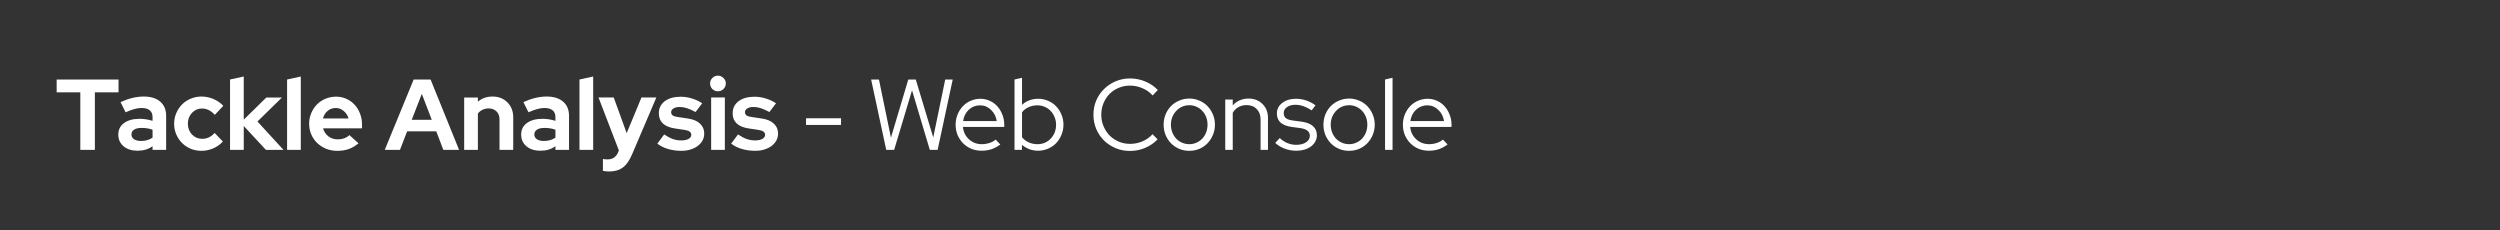 <svg version="1.1" viewBox="0.0 0.0 364.801 33.601" fill="none" stroke="none" stroke-linecap="square" stroke-miterlimit="10" xmlns:xlink="http://www.w3.org/1999/xlink" xmlns="http://www.w3.org/2000/svg"><rect x="0.0" y="0.0" width="364.801" height="33.601" fill="#333333" stroke="none"/><clipPath id="p.0"><path d="m0 0l364.801 0l0 33.601l-364.801 0l0 -33.601z" clip-rule="nonzero"/></clipPath><g clip-path="url(#p.0)"><path fill="#000000" fill-opacity="0.0" d="m0 0l364.801 0l0 33.601l-364.801 0z" fill-rule="evenodd"/><path fill="#000000" fill-opacity="0.0" d="m0 0l364.787 0l0 33.575l-364.787 0z" fill-rule="evenodd"/><path fill="#ffffff" d="m8.266 13.477l0 -1.875l9.031 0l0 1.875l-3.453 0l0 8.391l-2.125 0l0 -8.391l-3.453 0zm11.775 8.516q-1.219 0 -2.0 -0.641q-0.781 -0.656 -0.781 -1.703q0 -1.078 0.828 -1.688q0.844 -0.625 2.312 -0.625q0.469 0 0.938 0.078q0.469 0.078 0.922 0.219l0 -0.547q0 -0.656 -0.406 -0.984q-0.406 -0.344 -1.203 -0.344q-0.484 0 -1.047 0.156q-0.562 0.156 -1.281 0.469l-0.734 -1.484q0.891 -0.406 1.734 -0.609q0.844 -0.203 1.656 -0.203q1.547 0 2.406 0.75q0.859 0.734 0.859 2.078l0 4.953l-1.984 0l0 -0.531q-0.484 0.344 -1.016 0.5q-0.531 0.156 -1.203 0.156zm-0.859 -2.375q0 0.438 0.375 0.703q0.391 0.25 1.016 0.25q0.5 0 0.922 -0.125q0.422 -0.125 0.766 -0.359l0 -1.156q-0.359 -0.141 -0.766 -0.203q-0.406 -0.062 -0.844 -0.062q-0.688 0 -1.078 0.25q-0.391 0.25 -0.391 0.703zm10.322 0.641q0.516 0 0.953 -0.203q0.453 -0.203 0.859 -0.656l1.203 1.25q-0.578 0.641 -1.406 1.0q-0.828 0.359 -1.703 0.359q-0.828 0 -1.578 -0.297q-0.734 -0.312 -1.266 -0.844q-0.531 -0.531 -0.844 -1.25q-0.312 -0.719 -0.312 -1.562q0 -0.828 0.312 -1.547q0.312 -0.734 0.844 -1.266q0.531 -0.547 1.266 -0.844q0.75 -0.312 1.578 -0.312q0.906 0 1.734 0.359q0.844 0.359 1.438 1.0l-1.234 1.312q-0.406 -0.453 -0.875 -0.688q-0.469 -0.234 -1.016 -0.234q-0.859 0 -1.453 0.641q-0.594 0.641 -0.594 1.578q0 0.938 0.609 1.578q0.609 0.625 1.484 0.625zm4.063 1.609l0 -10.266l2.0 -0.438l0 6.297l3.297 -3.234l2.281 0l-3.578 3.5l3.797 4.141l-2.562 0l-3.234 -3.484l0 3.484l-2.0 0zm10.325 -10.703l0 10.703l-2.0 0l0 -10.266l2.0 -0.438zm8.42 9.75q-0.703 0.578 -1.453 0.844q-0.734 0.25 -1.641 0.25q-0.875 0 -1.625 -0.297q-0.75 -0.312 -1.312 -0.844q-0.547 -0.531 -0.859 -1.25q-0.312 -0.719 -0.312 -1.562q0 -0.812 0.297 -1.531q0.312 -0.734 0.828 -1.266q0.531 -0.547 1.25 -0.844q0.734 -0.312 1.562 -0.312q0.797 0 1.484 0.312q0.703 0.312 1.203 0.859q0.516 0.547 0.797 1.297q0.297 0.75 0.297 1.625l0 0.531l-5.688 0q0.203 0.719 0.781 1.172q0.594 0.438 1.375 0.438q0.5 0 0.938 -0.156q0.453 -0.172 0.75 -0.469l1.328 1.203zm-3.312 -5.156q-0.688 0 -1.188 0.422q-0.5 0.406 -0.688 1.109l3.734 0q-0.188 -0.672 -0.703 -1.094q-0.5 -0.438 -1.156 -0.438zm7.144 6.109l4.219 -10.266l2.469 0l4.156 10.266l-2.297 0l-1.031 -2.703l-4.25 0l-1.047 2.703l-2.219 0zm3.938 -4.391l2.922 0l-1.453 -3.781l-1.469 3.781zm7.65 4.391l0 -7.641l2.0 0l0 0.609q0.438 -0.375 0.969 -0.562q0.547 -0.188 1.172 -0.188q1.328 0 2.172 0.859q0.844 0.844 0.844 2.172l0 4.75l-2.0 0l0 -4.453q0 -0.719 -0.438 -1.156q-0.438 -0.438 -1.141 -0.438q-0.5 0 -0.906 0.203q-0.406 0.188 -0.672 0.547l0 5.297l-2.0 0zm11.097 0.125q-1.219 0 -2.0 -0.641q-0.781 -0.656 -0.781 -1.703q0 -1.078 0.828 -1.688q0.844 -0.625 2.312 -0.625q0.469 0 0.938 0.078q0.469 0.078 0.922 0.219l0 -0.547q0 -0.656 -0.406 -0.984q-0.406 -0.344 -1.203 -0.344q-0.484 0 -1.047 0.156q-0.562 0.156 -1.281 0.469l-0.734 -1.484q0.891 -0.406 1.734 -0.609q0.844 -0.203 1.656 -0.203q1.547 0 2.406 0.75q0.859 0.734 0.859 2.078l0 4.953l-1.984 0l0 -0.531q-0.484 0.344 -1.016 0.5q-0.531 0.156 -1.203 0.156zm-0.859 -2.375q0 0.438 0.375 0.703q0.391 0.25 1.016 0.25q0.5 0 0.922 -0.125q0.422 -0.125 0.766 -0.359l0 -1.156q-0.359 -0.141 -0.766 -0.203q-0.406 -0.062 -0.844 -0.062q-0.688 0 -1.078 0.25q-0.391 0.25 -0.391 0.703zm8.587 -8.453l0 10.703l-2.0 0l0 -10.266l2.0 -0.438zm3.639 11.062l0.109 -0.281l-2.969 -7.719l2.219 0l1.891 5.203l2.156 -5.203l2.172 0l-3.516 8.234q-0.578 1.391 -1.359 1.969q-0.781 0.594 -2.031 0.594q-0.25 0 -0.5 -0.031q-0.234 -0.016 -0.391 -0.062l0 -1.734q0.156 0.031 0.312 0.047q0.156 0.016 0.391 0.016q0.547 0 0.922 -0.266q0.375 -0.266 0.594 -0.766zm5.723 -1.266l1.0 -1.344q0.672 0.453 1.266 0.672q0.609 0.203 1.219 0.203q0.672 0 1.062 -0.219q0.406 -0.219 0.406 -0.594q0 -0.297 -0.234 -0.469q-0.219 -0.172 -0.719 -0.25l-1.453 -0.219q-1.141 -0.172 -1.734 -0.719q-0.594 -0.562 -0.594 -1.484q0 -1.109 0.859 -1.766q0.875 -0.656 2.328 -0.656q0.828 0 1.625 0.25q0.797 0.234 1.516 0.703l-0.969 1.281q-0.641 -0.359 -1.219 -0.547q-0.562 -0.188 -1.141 -0.188q-0.547 0 -0.875 0.219q-0.328 0.203 -0.328 0.531q0 0.312 0.234 0.484q0.25 0.172 0.797 0.234l1.469 0.219q1.125 0.172 1.719 0.75q0.609 0.562 0.609 1.438q0 0.547 -0.25 1.016q-0.25 0.453 -0.703 0.797q-0.438 0.328 -1.047 0.516q-0.609 0.188 -1.328 0.188q-1.047 0 -1.953 -0.266q-0.906 -0.266 -1.562 -0.781zm8.837 -7.641q-0.469 0 -0.812 -0.328q-0.328 -0.344 -0.328 -0.812q0 -0.469 0.328 -0.797q0.344 -0.344 0.812 -0.344q0.469 0 0.812 0.344q0.344 0.328 0.344 0.797q0 0.469 -0.344 0.812q-0.344 0.328 -0.812 0.328zm1.016 0.906l0 7.641l-2.0 0l0 -7.641l2.0 0zm0.92 6.734l1.0 -1.344q0.672 0.453 1.266 0.672q0.609 0.203 1.219 0.203q0.672 0 1.062 -0.219q0.406 -0.219 0.406 -0.594q0 -0.297 -0.234 -0.469q-0.219 -0.172 -0.719 -0.25l-1.453 -0.219q-1.141 -0.172 -1.734 -0.719q-0.594 -0.562 -0.594 -1.484q0 -1.109 0.859 -1.766q0.875 -0.656 2.328 -0.656q0.828 0 1.625 0.25q0.797 0.234 1.516 0.703l-0.969 1.281q-0.641 -0.359 -1.219 -0.547q-0.562 -0.188 -1.141 -0.188q-0.547 0 -0.875 0.219q-0.328 0.203 -0.328 0.531q0 0.312 0.234 0.484q0.25 0.172 0.797 0.234l1.469 0.219q1.125 0.172 1.719 0.75q0.609 0.562 0.609 1.438q0 0.547 -0.25 1.016q-0.25 0.453 -0.703 0.797q-0.438 0.328 -1.047 0.516q-0.609 0.188 -1.328 0.188q-1.047 0 -1.953 -0.266q-0.906 -0.266 -1.562 -0.781z" fill-rule="nonzero"/><path fill="#ffffff" d="m117.615 17.258l5.109 0l0 0.969l-5.109 0l0 -0.969zm12.859 4.609l-1.156 0l-2.203 -10.266l1.141 0l1.75 8.484l2.531 -8.484l1.094 0l2.547 8.453l1.75 -8.453l1.094 0l-2.203 10.266l-1.141 0l-2.594 -8.688l-2.609 8.688zm15.487 -0.781q-0.609 0.453 -1.281 0.688q-0.672 0.219 -1.453 0.219q-0.797 0 -1.5 -0.281q-0.688 -0.297 -1.203 -0.812q-0.5 -0.516 -0.797 -1.203q-0.281 -0.703 -0.281 -1.5q0 -0.797 0.281 -1.484q0.281 -0.688 0.766 -1.203q0.484 -0.516 1.141 -0.797q0.672 -0.297 1.422 -0.297q0.734 0 1.375 0.297q0.641 0.281 1.094 0.797q0.469 0.516 0.734 1.203q0.281 0.688 0.281 1.484l0 0.328l-6.031 0q0.109 1.094 0.891 1.812q0.781 0.703 1.859 0.703q0.578 0 1.109 -0.172q0.547 -0.172 0.922 -0.5l0.672 0.719zm-2.938 -5.719q-0.953 0 -1.656 0.641q-0.688 0.641 -0.828 1.656l4.906 0q-0.141 -0.969 -0.828 -1.625q-0.688 -0.672 -1.594 -0.672zm12.157 2.828q0 0.781 -0.297 1.484q-0.281 0.703 -0.781 1.219q-0.484 0.5 -1.172 0.797q-0.688 0.297 -1.453 0.297q-0.656 0 -1.266 -0.219q-0.609 -0.234 -1.094 -0.641l0 0.734l-1.078 0l0 -10.266l1.094 -0.25l0 3.953q0.453 -0.438 1.047 -0.656q0.609 -0.234 1.312 -0.234q0.766 0 1.438 0.297q0.688 0.281 1.172 0.797q0.5 0.5 0.781 1.203q0.297 0.688 0.297 1.484zm-3.797 -2.828q-0.688 0 -1.281 0.266q-0.594 0.266 -0.969 0.75l0 3.641q0.375 0.469 0.969 0.75q0.609 0.266 1.281 0.266q1.156 0 1.938 -0.812q0.781 -0.828 0.781 -2.031q0 -0.594 -0.219 -1.109q-0.203 -0.531 -0.578 -0.906q-0.359 -0.375 -0.859 -0.594q-0.484 -0.219 -1.062 -0.219zm13.533 5.625q0.953 0 1.812 -0.375q0.859 -0.375 1.453 -1.031l0.734 0.75q-0.766 0.797 -1.828 1.25q-1.047 0.438 -2.203 0.438q-1.125 0 -2.094 -0.406q-0.969 -0.406 -1.688 -1.109q-0.719 -0.719 -1.141 -1.688q-0.406 -0.984 -0.406 -2.078q0 -1.109 0.406 -2.078q0.422 -0.969 1.141 -1.672q0.719 -0.719 1.688 -1.125q0.969 -0.422 2.094 -0.422q1.188 0 2.25 0.453q1.062 0.438 1.812 1.234l-0.75 0.797q-0.609 -0.688 -1.5 -1.062q-0.875 -0.375 -1.812 -0.375q-0.891 0 -1.656 0.328q-0.766 0.328 -1.328 0.891q-0.547 0.562 -0.875 1.344q-0.328 0.781 -0.328 1.688q0 0.891 0.328 1.672q0.328 0.781 0.891 1.359q0.562 0.562 1.328 0.891q0.766 0.328 1.672 0.328zm4.882 -2.797q0 -0.797 0.281 -1.5q0.297 -0.703 0.797 -1.219q0.516 -0.516 1.203 -0.797q0.688 -0.297 1.469 -0.297q0.766 0 1.453 0.297q0.688 0.281 1.188 0.797q0.5 0.516 0.797 1.219q0.297 0.703 0.297 1.5q0 0.797 -0.297 1.5q-0.297 0.703 -0.797 1.219q-0.5 0.516 -1.188 0.812q-0.688 0.281 -1.453 0.281q-0.781 0 -1.469 -0.281q-0.688 -0.297 -1.203 -0.812q-0.5 -0.516 -0.797 -1.219q-0.281 -0.703 -0.281 -1.5zm3.75 2.844q0.547 0 1.031 -0.219q0.5 -0.219 0.859 -0.594q0.359 -0.391 0.562 -0.906q0.203 -0.531 0.203 -1.125q0 -0.609 -0.203 -1.125q-0.203 -0.516 -0.562 -0.891q-0.359 -0.391 -0.859 -0.609q-0.484 -0.219 -1.031 -0.219q-0.562 0 -1.062 0.219q-0.484 0.219 -0.844 0.609q-0.359 0.375 -0.578 0.891q-0.203 0.516 -0.203 1.125q0 0.594 0.203 1.125q0.203 0.516 0.562 0.906q0.359 0.375 0.859 0.594q0.5 0.219 1.062 0.219zm5.24 0.828l0 -7.344l1.094 0l0 0.859q0.422 -0.484 1.0 -0.734q0.594 -0.266 1.312 -0.266q1.234 0 2.031 0.797q0.797 0.781 0.797 2.047l0 4.641l-1.078 0l0 -4.422q0 -0.969 -0.562 -1.531q-0.547 -0.578 -1.484 -0.578q-0.656 0 -1.188 0.297q-0.516 0.281 -0.828 0.828l0 5.406l-1.094 0zm7.296 -1.016l0.656 -0.703q0.5 0.469 1.125 0.734q0.625 0.25 1.266 0.25q0.891 0 1.438 -0.359q0.562 -0.375 0.562 -0.953q0 -0.469 -0.328 -0.734q-0.328 -0.281 -1.031 -0.391l-1.281 -0.172q-1.094 -0.156 -1.641 -0.641q-0.531 -0.5 -0.531 -1.328q0 -0.938 0.781 -1.531q0.781 -0.609 1.984 -0.609q0.781 0 1.484 0.234q0.719 0.234 1.391 0.719l-0.562 0.734q-0.625 -0.406 -1.203 -0.609q-0.578 -0.203 -1.172 -0.203q-0.75 0 -1.234 0.344q-0.469 0.328 -0.469 0.875q0 0.469 0.312 0.734q0.328 0.25 1.047 0.344l1.281 0.172q1.094 0.156 1.641 0.656q0.562 0.5 0.562 1.344q0 0.469 -0.234 0.891q-0.219 0.406 -0.625 0.719q-0.406 0.297 -0.953 0.469q-0.531 0.156 -1.172 0.156q-0.906 0 -1.703 -0.297q-0.797 -0.297 -1.391 -0.844zm7.032 -2.656q0 -0.797 0.281 -1.5q0.297 -0.703 0.797 -1.219q0.516 -0.516 1.203 -0.797q0.688 -0.297 1.469 -0.297q0.766 0 1.453 0.297q0.688 0.281 1.188 0.797q0.5 0.516 0.797 1.219q0.297 0.703 0.297 1.5q0 0.797 -0.297 1.5q-0.297 0.703 -0.797 1.219q-0.5 0.516 -1.188 0.812q-0.688 0.281 -1.453 0.281q-0.781 0 -1.469 -0.281q-0.688 -0.297 -1.203 -0.812q-0.5 -0.516 -0.797 -1.219q-0.281 -0.703 -0.281 -1.5zm3.75 2.844q0.547 0 1.031 -0.219q0.5 -0.219 0.859 -0.594q0.359 -0.391 0.562 -0.906q0.203 -0.531 0.203 -1.125q0 -0.609 -0.203 -1.125q-0.203 -0.516 -0.562 -0.891q-0.359 -0.391 -0.859 -0.609q-0.484 -0.219 -1.031 -0.219q-0.562 0 -1.062 0.219q-0.484 0.219 -0.844 0.609q-0.359 0.375 -0.578 0.891q-0.203 0.516 -0.203 1.125q0 0.594 0.203 1.125q0.203 0.516 0.562 0.906q0.359 0.375 0.859 0.594q0.5 0.219 1.062 0.219zm6.334 -9.688l0 10.516l-1.094 0l0 -10.266l1.094 -0.25zm8.025 9.734q-0.609 0.453 -1.281 0.688q-0.672 0.219 -1.453 0.219q-0.797 0 -1.5 -0.281q-0.688 -0.297 -1.203 -0.812q-0.5 -0.516 -0.797 -1.203q-0.281 -0.703 -0.281 -1.5q0 -0.797 0.281 -1.484q0.281 -0.688 0.766 -1.203q0.484 -0.516 1.141 -0.797q0.672 -0.297 1.422 -0.297q0.734 0 1.375 0.297q0.641 0.281 1.094 0.797q0.469 0.516 0.734 1.203q0.281 0.688 0.281 1.484l0 0.328l-6.031 0q0.109 1.094 0.891 1.812q0.781 0.703 1.859 0.703q0.578 0 1.109 -0.172q0.547 -0.172 0.922 -0.5l0.672 0.719zm-2.938 -5.719q-0.953 0 -1.656 0.641q-0.688 0.641 -0.828 1.656l4.906 0q-0.141 -0.969 -0.828 -1.625q-0.688 -0.672 -1.594 -0.672z" fill-rule="nonzero"/></g></svg>